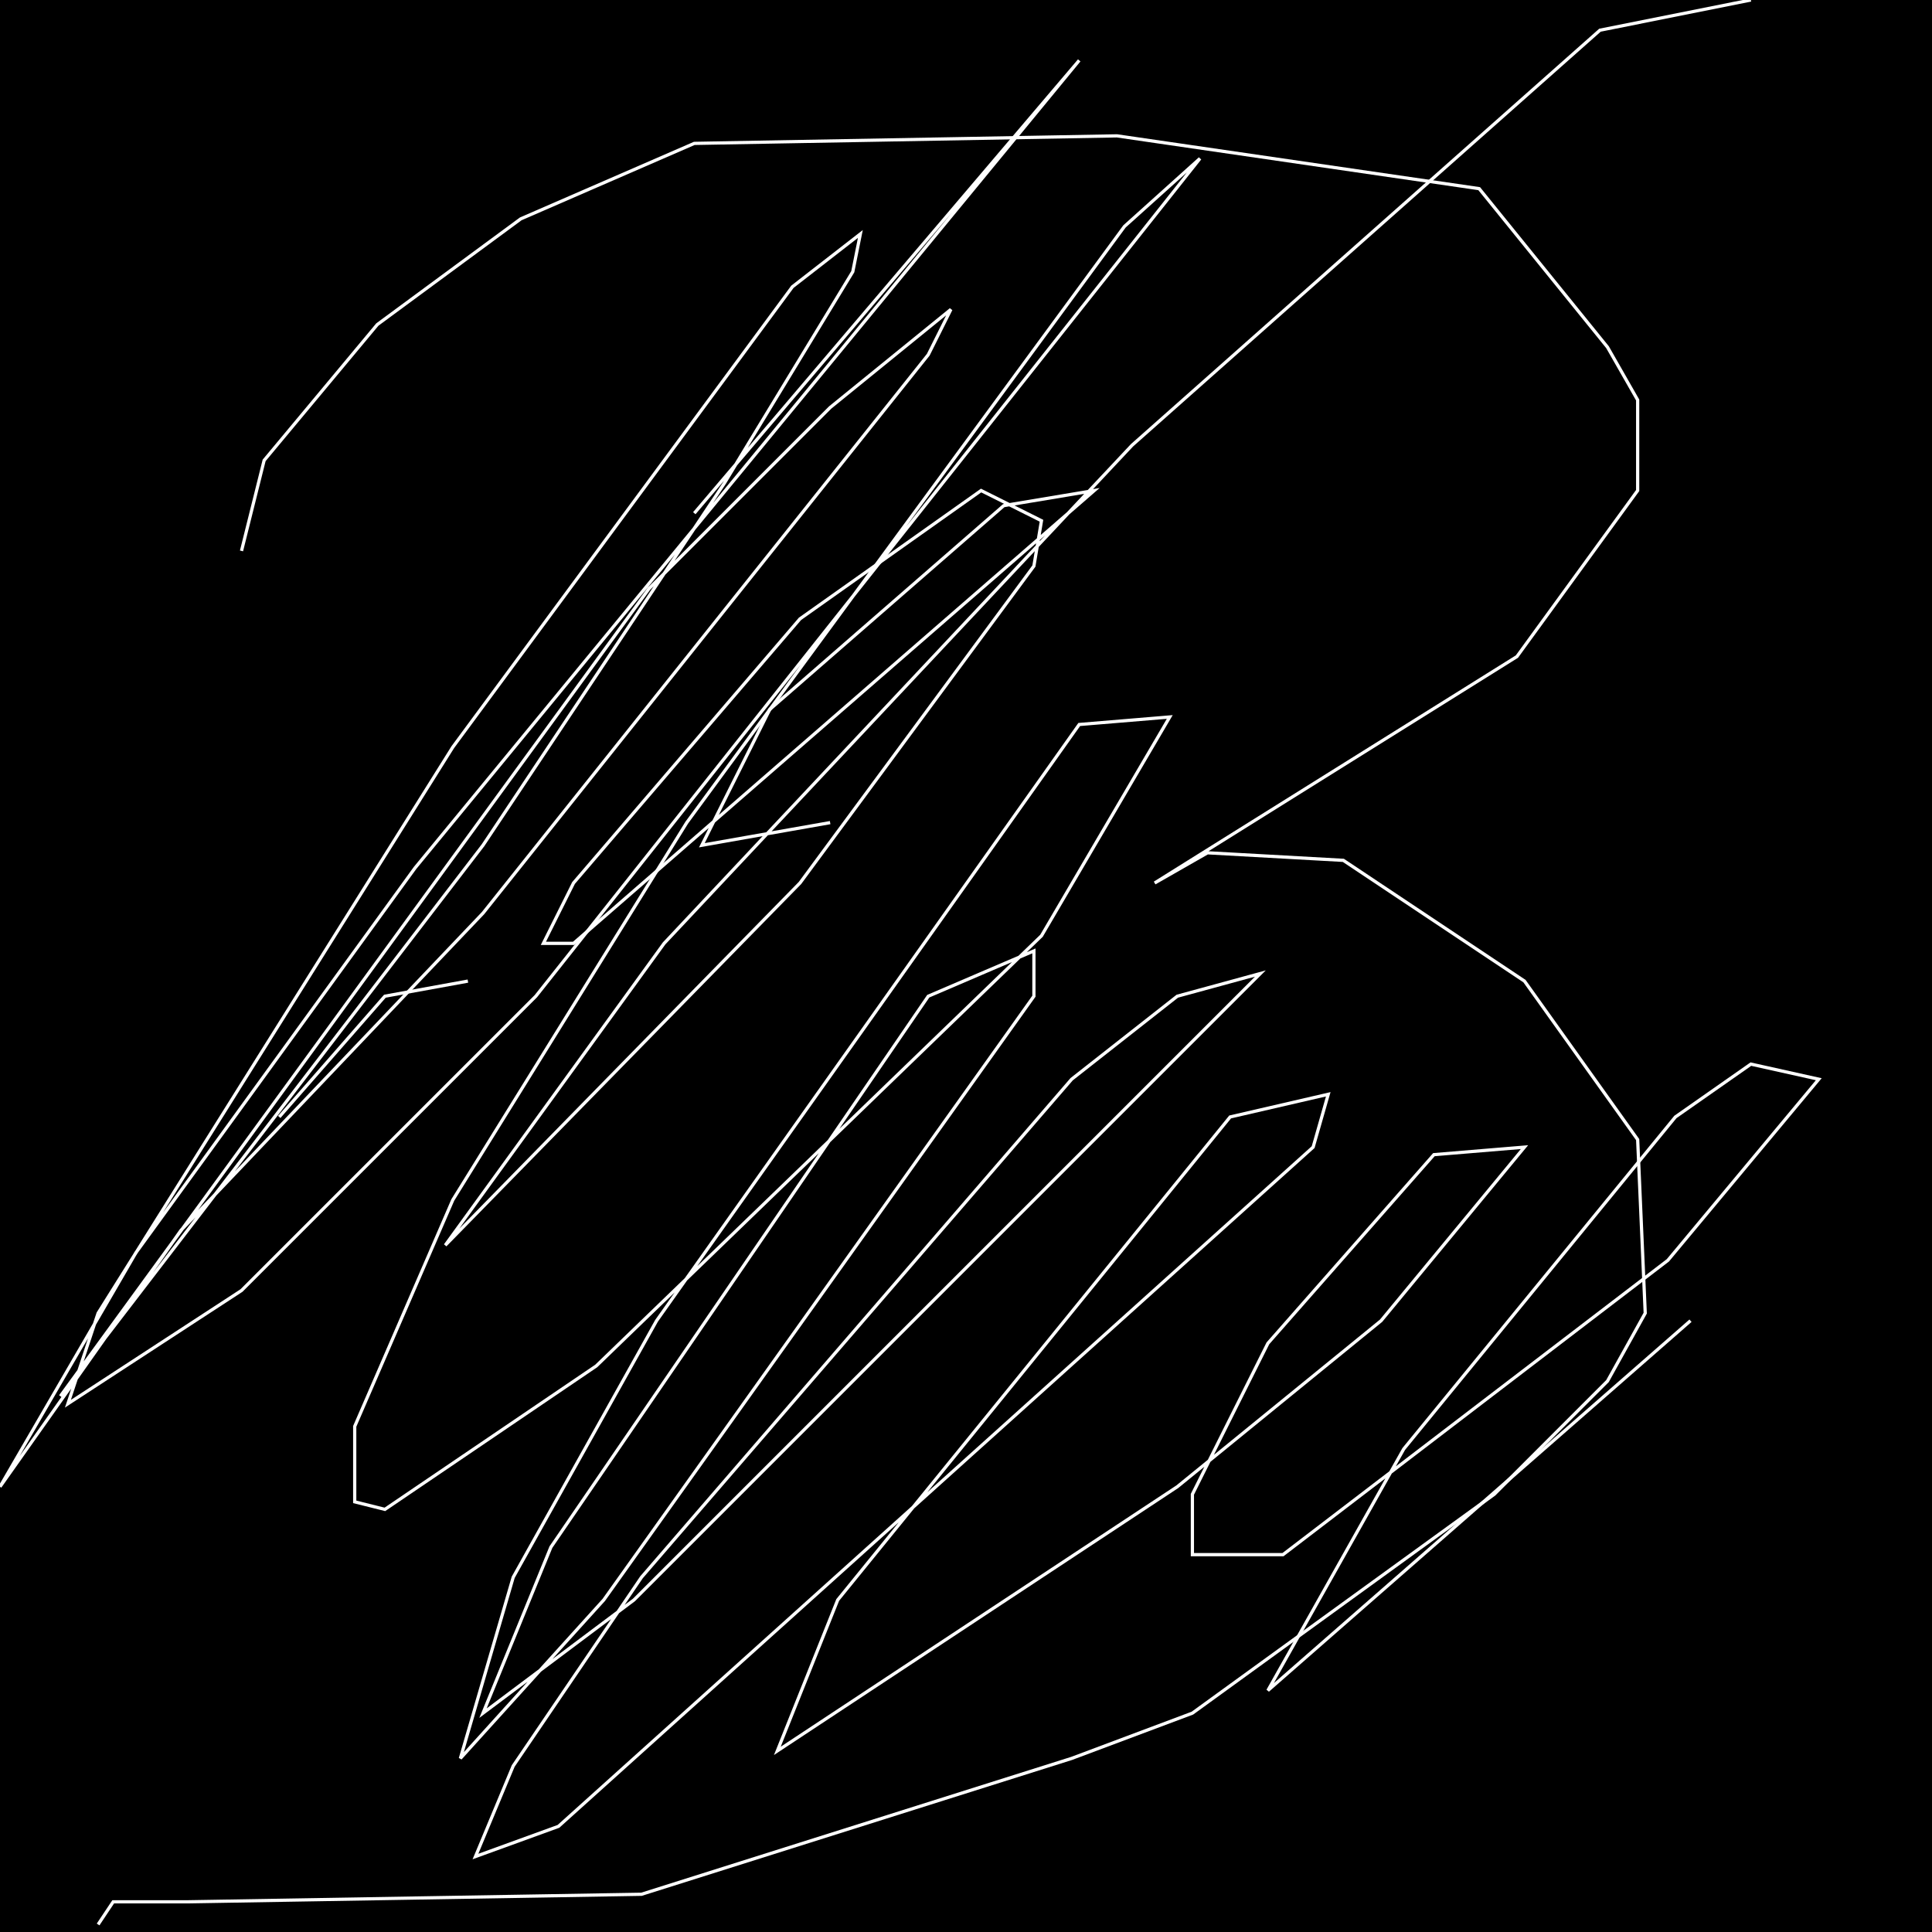 <?xml version="1.0" encoding="UTF-8" standalone="no"?>
<!--Created with ndjsontosvg (https:https://github.com/thompson318/ndjsontosvg) 
	from the simplified Google quickdraw data set. key_id = 6132725993963520-->
<svg width="600" height="600"
	xmlns="http://www.w3.org/2000/svg">
	xmlns:ndjsontosvg="https://github.com/thompson318/ndjsontosvg"
	xmlns:quickdraw="https://quickdraw.withgoogle.com/data"
	xmlns:scikit-surgery="https://doi.org/10.1007/s11548-020-02180-5">

	<rect width="100%" height="100%" fill="black" />
	<path d = "M 75.00 171.09 L 82.03 142.97 L 117.19 100.78 L 161.72 67.97 L 215.62 44.53 L 346.88 42.19 L 459.38 58.59 L 499.22 107.81 L 508.59 124.22 L 508.59 152.34 L 471.09 203.91 L 358.59 274.22 L 375.00 264.84 L 417.19 267.19 L 473.44 304.69 L 508.59 353.91 L 510.94 407.81 L 499.22 428.91 L 464.06 464.06 L 370.31 532.03 L 332.81 546.09 L 199.22 588.28 L 58.59 590.62 L 35.16 590.62 L 30.47 597.66" stroke="white" fill="transparent"/>
	<path d = "M 145.31 304.69 L 119.53 309.38 L 86.72 346.88" stroke="white" fill="transparent"/>
	<path d = "M 215.62 159.38 L 335.16 18.75 L 128.91 269.53 L 42.19 389.06 L 0.00 461.72 L 56.25 382.03 L 150.00 283.59 L 288.28 110.16 L 295.31 96.09 L 257.81 126.56 L 201.56 182.81 L 18.75 433.59 L 150.00 262.50 L 225.00 150.00 L 264.84 84.38 L 267.19 72.66 L 246.09 89.06 L 140.62 232.03 L 30.47 407.81 L 21.09 435.94 L 75.00 400.78 L 166.41 309.38 L 372.66 49.22 L 349.22 70.31 L 213.28 255.47 L 140.62 372.66 L 110.16 442.97 L 110.16 466.41 L 119.53 468.75 L 185.16 424.22 L 323.44 290.62 L 363.28 222.66 L 335.16 225.00 L 203.91 410.16 L 159.38 489.84 L 142.97 546.09 L 187.50 496.88 L 321.09 309.38 L 321.09 295.31 L 288.28 309.38 L 171.09 480.47 L 150.00 532.03 L 196.88 496.88 L 391.41 302.34 L 365.62 309.38 L 332.81 335.16 L 199.22 489.84 L 159.38 548.44 L 147.66 576.56 L 173.44 567.19 L 407.81 356.25 L 412.50 339.84 L 382.03 346.88 L 260.16 496.88 L 241.41 543.75 L 365.62 461.72 L 428.91 410.16 L 473.44 356.25 L 445.31 358.59 L 393.75 417.19 L 370.31 464.06 L 370.31 482.81 L 398.44 482.81 L 517.97 391.41 L 564.84 335.16 L 543.75 330.47 L 520.31 346.88 L 435.94 450.00 L 393.75 525.00 L 525.00 410.16" stroke="white" fill="transparent"/>
	<path d = "M 543.75 0.00 L 496.88 9.38 L 351.56 138.28 L 206.25 292.97 L 138.28 386.72 L 248.44 274.22 L 321.09 175.78 L 323.44 161.72 L 304.69 152.34 L 248.44 192.19 L 178.12 274.22 L 168.75 292.97 L 178.12 292.97 L 339.84 152.34 L 311.72 157.03 L 239.06 220.31 L 217.97 262.50 L 257.81 255.47" stroke="white" fill="transparent"/>
</svg>